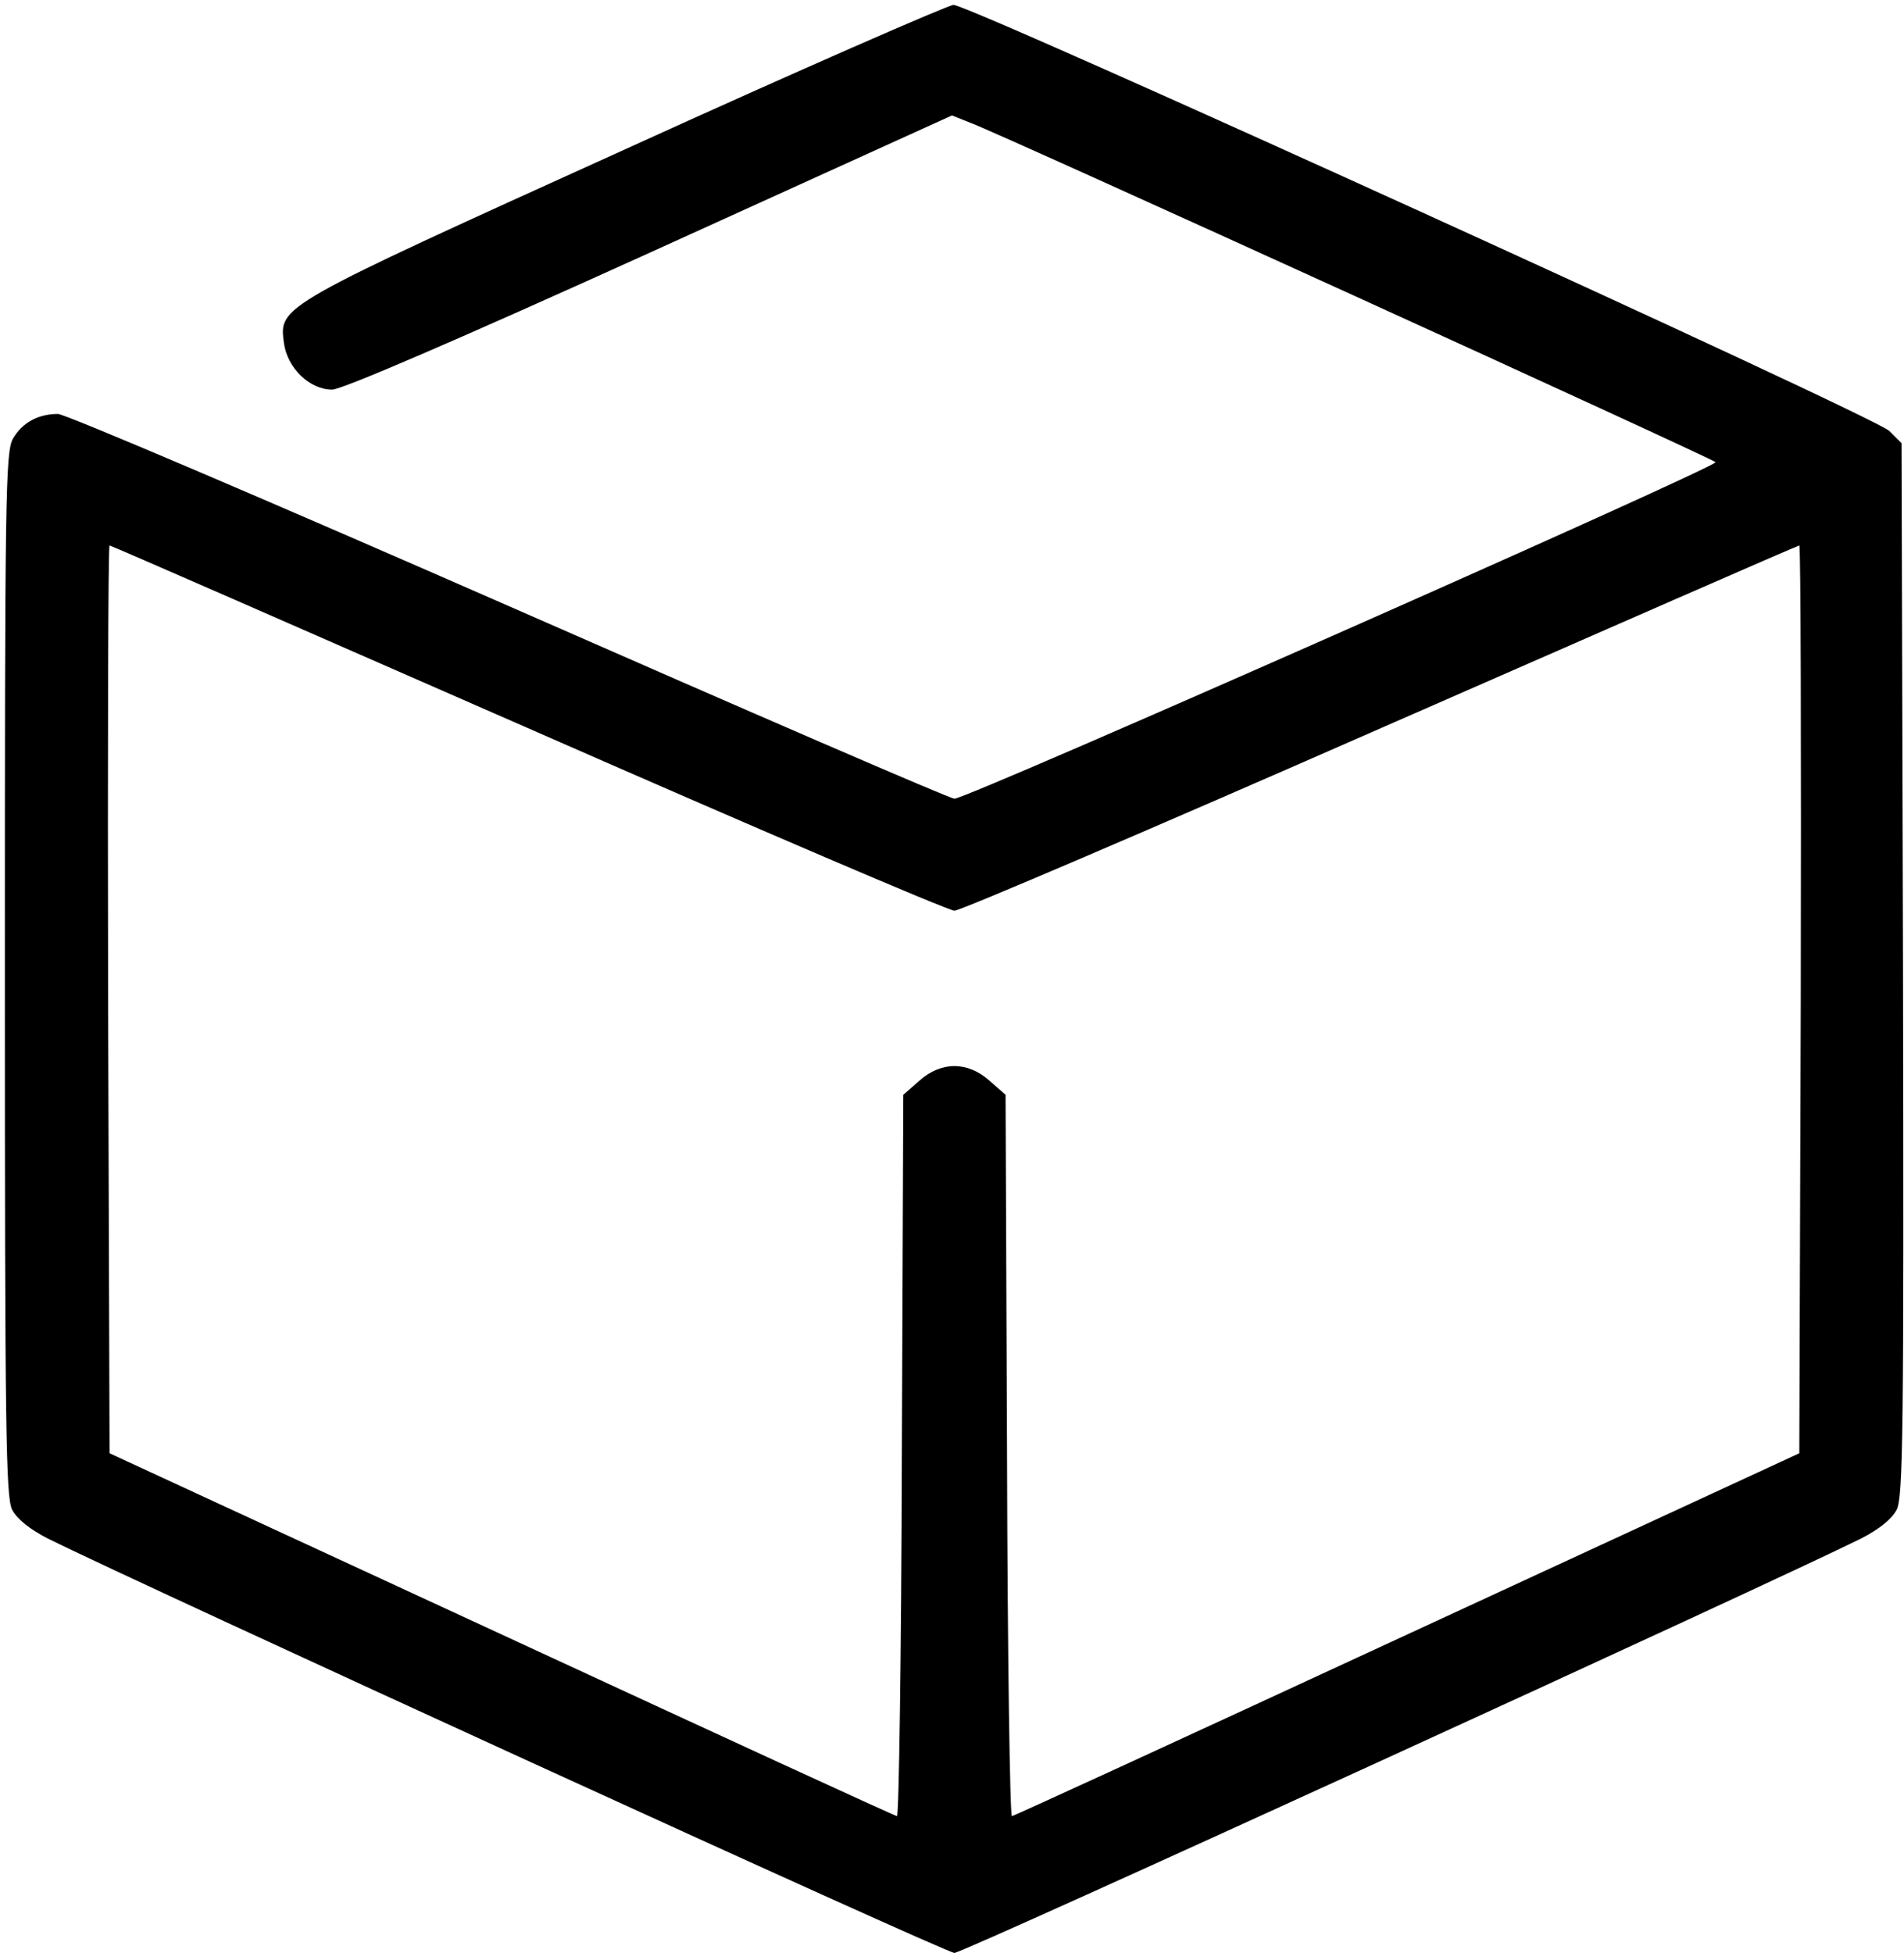 <?xml version="1.0" standalone="no"?>
<!DOCTYPE svg PUBLIC "-//W3C//DTD SVG 20010904//EN"
 "http://www.w3.org/TR/2001/REC-SVG-20010904/DTD/svg10.dtd">
<svg version="1.0" xmlns="http://www.w3.org/2000/svg"
 width="391pt" height="401pt" viewBox="0 0 391 401"
 preserveAspectRatio="xMidYMid meet">

<g transform="translate(0,401) scale(0.1,-0.1)"
fill="#000000" stroke="none">
<path d="M1285 3704 c-715 -324 -712 -322 -702 -398 7 -52 53 -96 99 -96 20 0
257 102 652 281 l621 282 40 -16 c64 -24 1519 -687 1528 -696 8 -8 -1536 -691
-1563 -691 -9 0 -420 178 -914 395 -495 217 -912 395 -927 395 -41 0 -73 -18
-92 -50 -16 -26 -17 -118 -17 -1100 0 -940 2 -1075 15 -1100 10 -19 36 -40 73
-59 185 -92 1844 -851 1862 -851 18 0 1677 759 1862 851 37 19 63 40 73 59 13
26 15 154 13 1110 l-3 1080 -25 25 c-30 30 -1887 875 -1922 875 -12 -1 -315
-133 -673 -296z m-201 -1189 c469 -206 864 -375 876 -375 12 0 407 169 876
375 470 206 856 375 859 375 3 0 4 -419 3 -932 l-3 -932 -805 -372 c-443 -205
-808 -373 -812 -373 -4 -1 -9 332 -10 740 l-3 741 -33 29 c-45 40 -99 40 -144
0 l-33 -29 -3 -741 c-1 -408 -6 -741 -10 -740 -4 0 -369 168 -812 373 l-805
372 -3 932 c-1 513 0 932 3 932 3 0 389 -169 859 -375z"/>
</g>
</svg>

